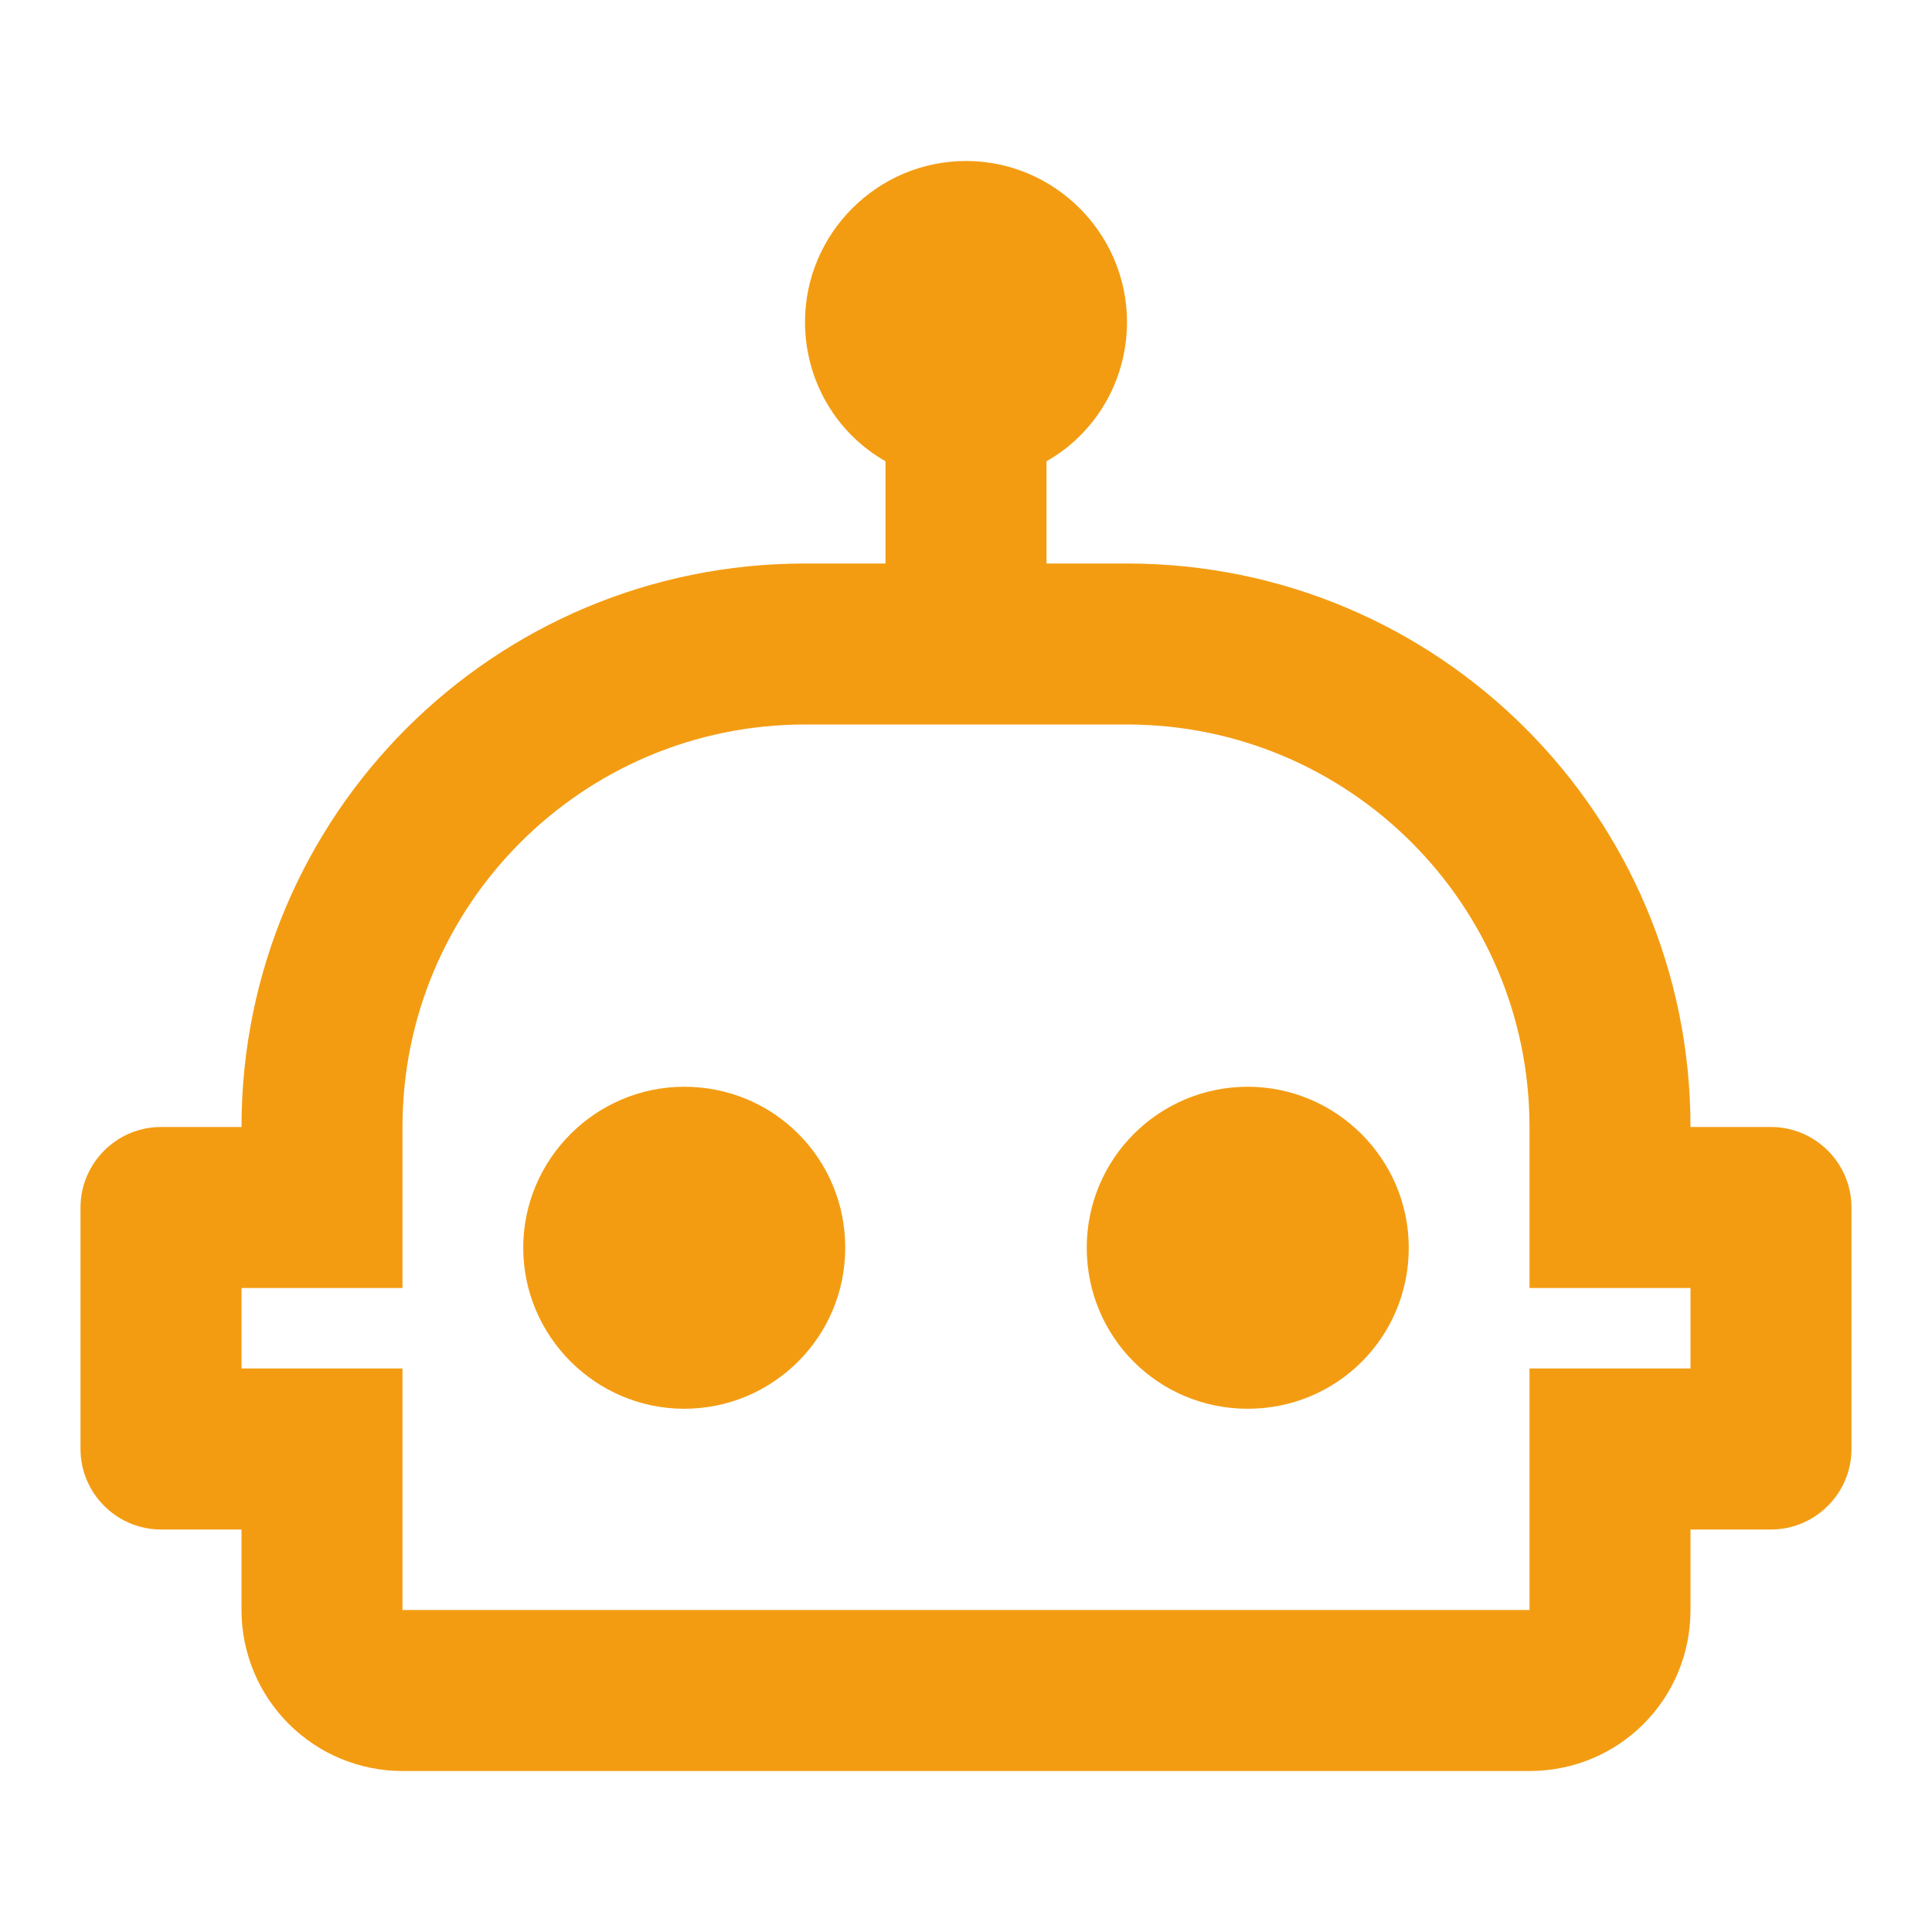 <svg width="70" height="70" viewBox="0 0 70 70" fill="none" xmlns="http://www.w3.org/2000/svg">
<path d="M51.042 45.208C51.042 48.446 48.446 51.042 45.208 51.042C41.971 51.042 39.375 48.446 39.375 45.208C39.375 41.971 42 39.375 45.208 39.375C48.417 39.375 51.042 42 51.042 45.208ZM24.792 39.375C21.583 39.375 18.958 42 18.958 45.208C18.958 48.417 21.583 51.042 24.792 51.042C28 51.042 30.625 48.446 30.625 45.208C30.625 41.971 28.029 39.375 24.792 39.375ZM67.083 43.75V52.5C67.083 54.104 65.771 55.417 64.167 55.417H61.25V58.333C61.25 61.571 58.654 64.167 55.417 64.167H14.583C13.036 64.167 11.553 63.552 10.459 62.458C9.365 61.364 8.75 59.88 8.75 58.333V55.417H5.833C4.229 55.417 2.917 54.104 2.917 52.5V43.75C2.917 42.146 4.229 40.833 5.833 40.833H8.75C8.75 29.546 17.879 20.417 29.167 20.417H32.083V16.712C30.333 15.721 29.167 13.825 29.167 11.667C29.167 8.458 31.792 5.833 35 5.833C38.208 5.833 40.833 8.458 40.833 11.667C40.833 13.825 39.667 15.721 37.917 16.712V20.417H40.833C52.121 20.417 61.25 29.546 61.25 40.833H64.167C65.771 40.833 67.083 42.146 67.083 43.75ZM61.25 46.667H55.417V40.833C55.417 32.783 48.883 26.25 40.833 26.25H29.167C21.117 26.25 14.583 32.783 14.583 40.833V46.667H8.75V49.583H14.583V58.333H55.417V49.583H61.25V46.667Z" fill="#F39C12"/>
</svg>
